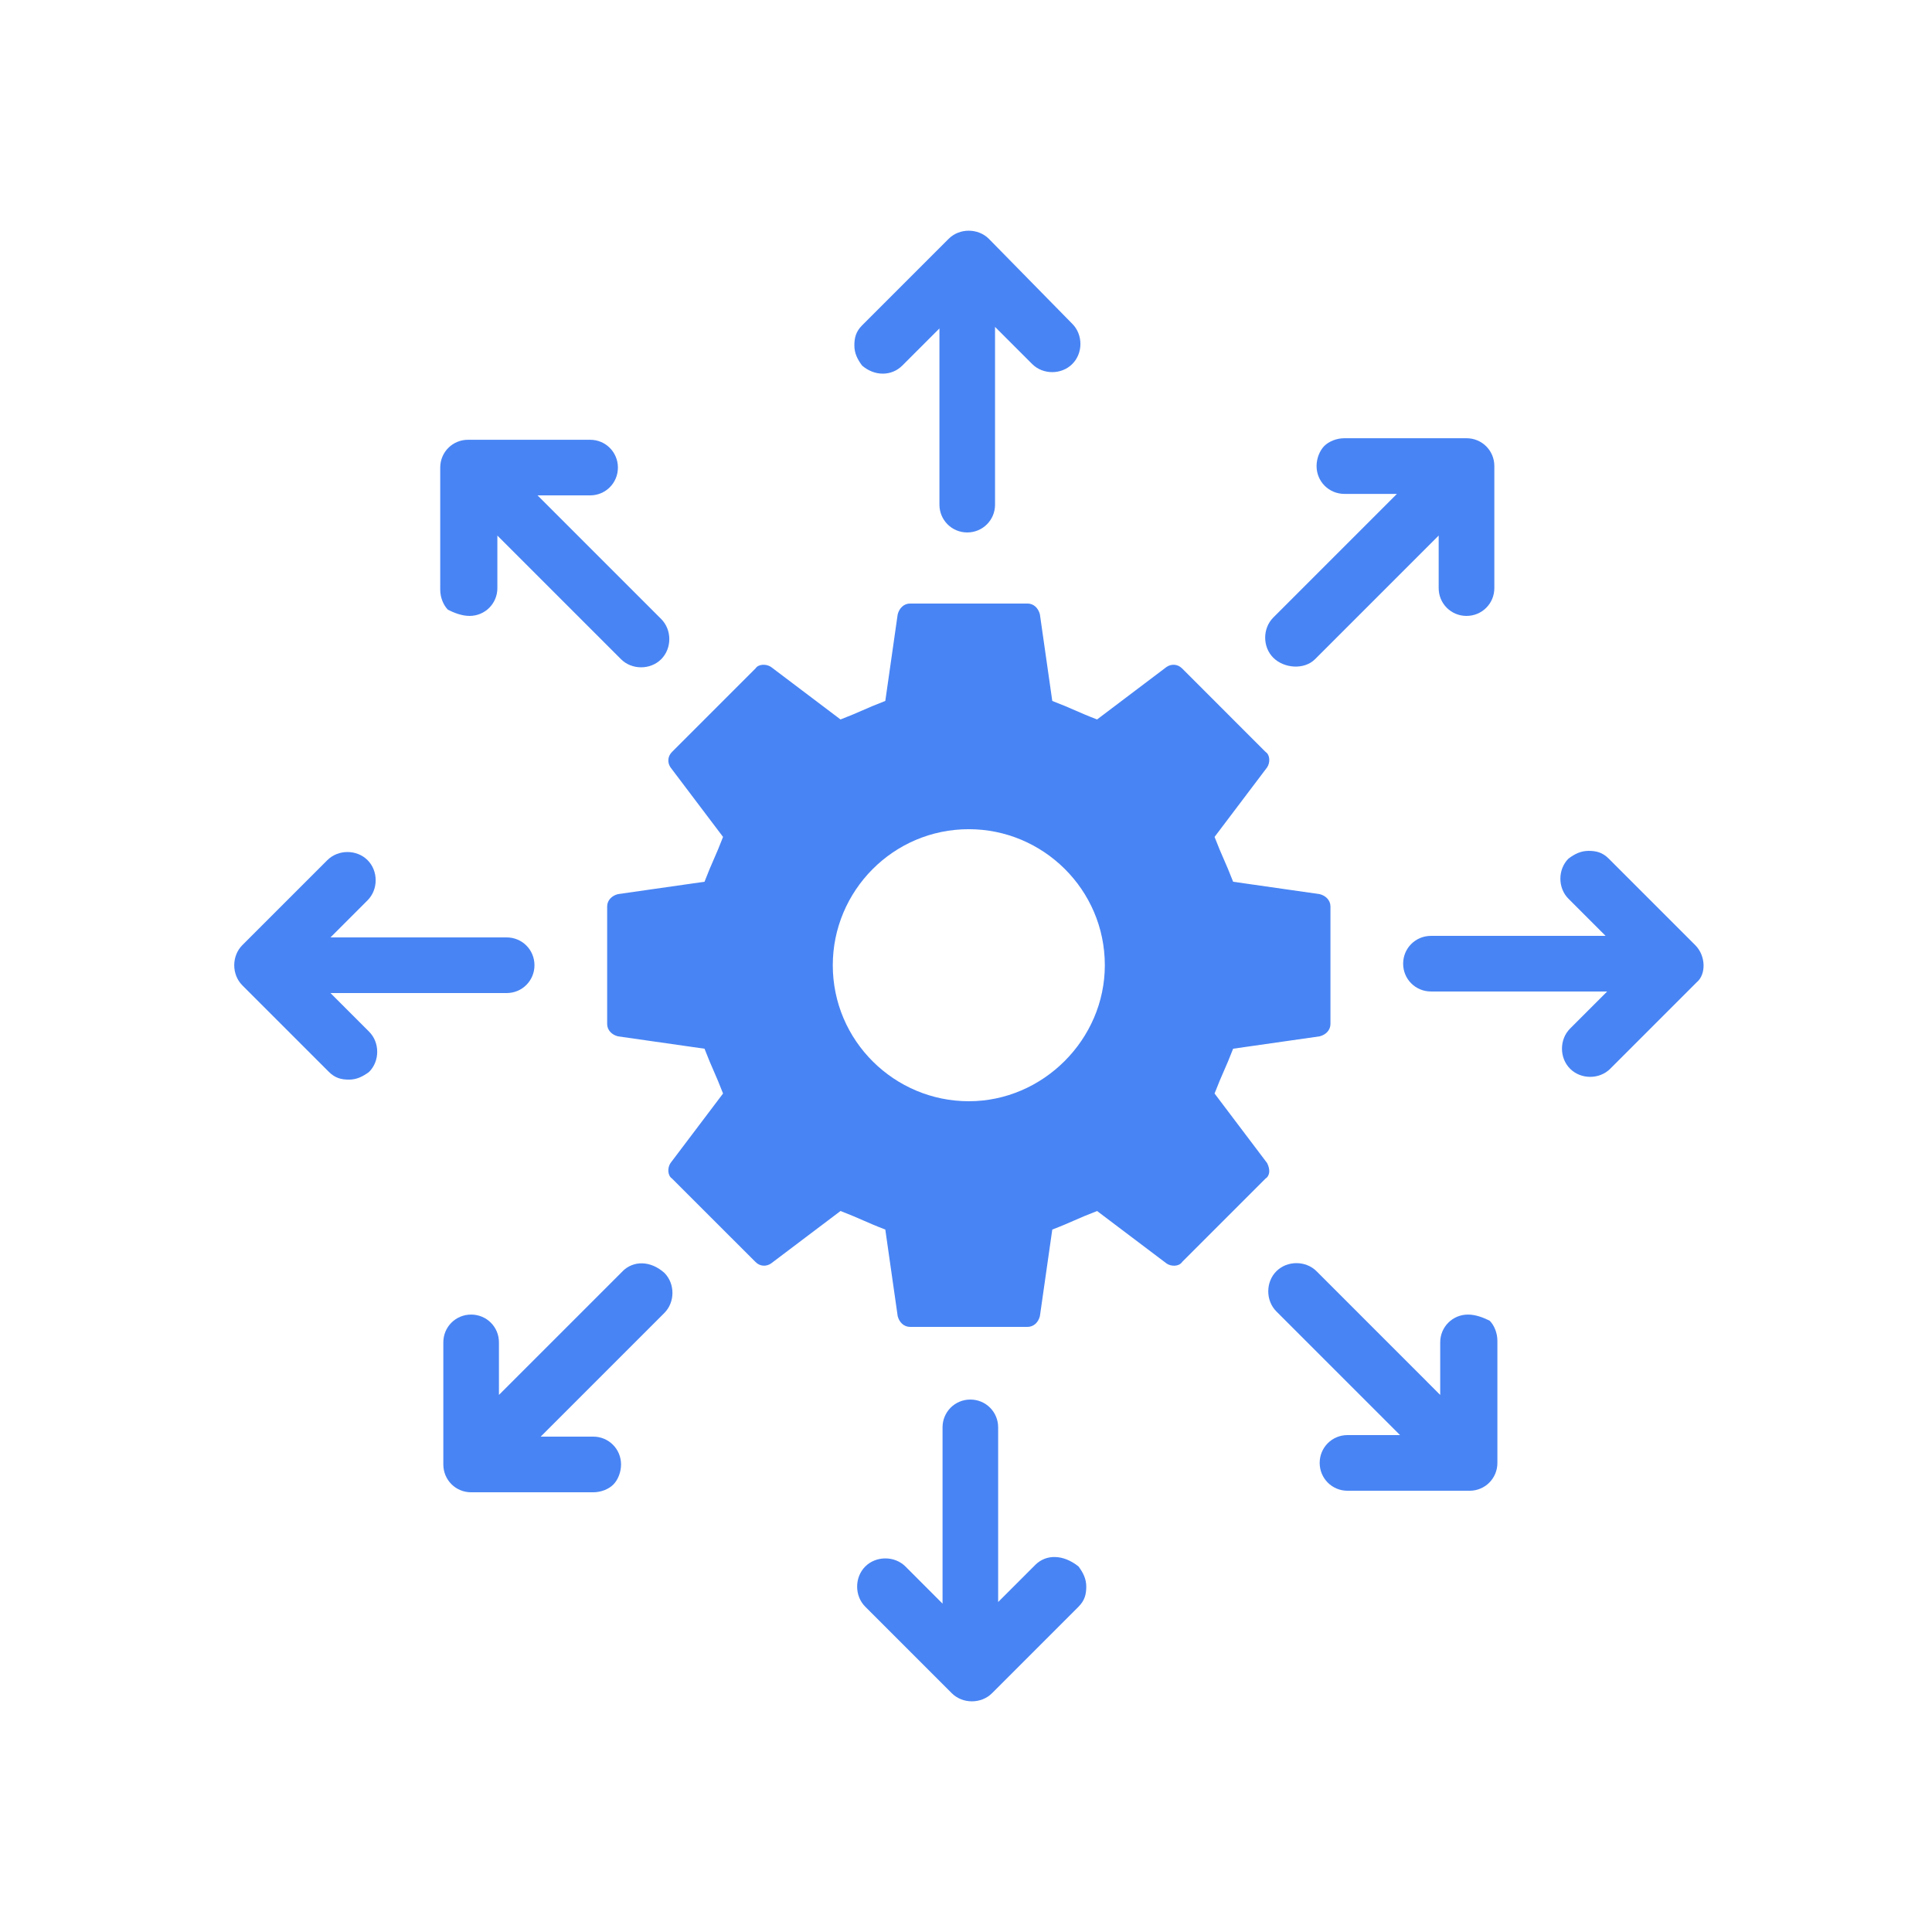 <?xml version="1.0" encoding="utf-8"?>
<!-- Generator: Adobe Illustrator 16.0.0, SVG Export Plug-In . SVG Version: 6.00 Build 0)  -->
<!DOCTYPE svg PUBLIC "-//W3C//DTD SVG 1.1//EN" "http://www.w3.org/Graphics/SVG/1.1/DTD/svg11.dtd">
<svg version="1.1" id="Layer_1" xmlns="http://www.w3.org/2000/svg" xmlns:xlink="http://www.w3.org/1999/xlink" x="0px" y="0px"
	 width="64px" height="64px" viewBox="0 0 64 64" enable-background="new 0 0 64 64" xml:space="preserve">
<g>
	<path fill="#4884F4" d="M41.975,38.528l-1.741-2.304c0.256-0.666,0.359-0.82,0.615-1.484l2.866-0.41
		c0.205-0.051,0.358-0.205,0.358-0.41v-3.891c0-0.205-0.153-0.359-0.358-0.41l-2.866-0.41c-0.257-0.666-0.359-0.819-0.615-1.485
		l1.741-2.304c0.103-0.153,0.103-0.41-0.052-0.512l-2.764-2.765c-0.154-0.153-0.359-0.153-0.513-0.051l-2.304,1.741
		c-0.666-0.256-0.819-0.359-1.484-0.614l-0.41-2.867c-0.051-0.205-0.205-0.359-0.41-0.359h-3.891c-0.205,0-0.358,0.154-0.41,0.359
		l-0.41,2.867c-0.666,0.256-0.819,0.358-1.484,0.614l-2.304-1.741c-0.154-0.102-0.41-0.102-0.512,0.051l-2.765,2.765
		c-0.154,0.154-0.154,0.359-0.051,0.512l1.741,2.304c-0.256,0.666-0.358,0.819-0.614,1.485l-2.867,0.41
		c-0.205,0.051-0.358,0.205-0.358,0.41v3.891c0,0.205,0.153,0.359,0.358,0.41l2.867,0.41c0.256,0.665,0.358,0.818,0.614,1.484
		l-1.741,2.304c-0.103,0.153-0.103,0.409,0.051,0.513l2.765,2.764c0.153,0.154,0.358,0.154,0.512,0.051l2.304-1.74
		c0.666,0.256,0.819,0.359,1.484,0.615l0.41,2.867c0.051,0.203,0.205,0.357,0.41,0.357h3.891c0.205,0,0.359-0.152,0.41-0.357
		l0.41-2.867c0.666-0.256,0.818-0.359,1.484-0.615l2.304,1.74c0.153,0.104,0.409,0.104,0.513-0.051l2.764-2.764
		C42.077,38.938,42.077,38.732,41.975,38.528z M32.093,36.48c-2.458,0-4.506-1.997-4.506-4.506c0-2.458,1.997-4.506,4.506-4.506
		c2.457,0,4.506,1.997,4.506,4.506C36.599,34.432,34.55,36.48,32.093,36.48z"/>
	<path fill="#4884F4" d="M29.891,12.109l1.229-1.229v5.837c0,0.512,0.41,0.921,0.921,0.921c0.512,0,0.921-0.41,0.921-0.921v-5.888
		l1.229,1.229c0.357,0.359,0.973,0.359,1.33,0c0.359-0.358,0.359-0.973,0-1.331l-2.764-2.816c-0.359-0.358-0.974-0.358-1.332,0
		l-2.867,2.867c-0.205,0.205-0.256,0.41-0.256,0.666c0,0.256,0.102,0.461,0.256,0.666C28.969,12.467,29.533,12.467,29.891,12.109
		L29.891,12.109z"/>
	<path fill="#4884F4" d="M15.555,20.403c0.512,0,0.921-0.41,0.921-0.921v-1.741l4.096,4.096c0.358,0.358,0.973,0.358,1.331,0
		c0.358-0.359,0.358-0.973,0-1.331l-4.096-4.096h1.741c0.512,0,0.921-0.41,0.921-0.921c0-0.512-0.41-0.921-0.921-0.921h-4.044
		c-0.512,0-0.921,0.41-0.921,0.921v4.044c0,0.256,0.103,0.512,0.256,0.666C15.043,20.301,15.299,20.403,15.555,20.403L15.555,20.403
		z"/>
	<path fill="#4884F4" d="M10.947,32.896h5.837c0.512,0,0.921-0.41,0.921-0.922c0-0.512-0.41-0.921-0.921-0.921h-5.837l1.229-1.229
		c0.358-0.358,0.358-0.973,0-1.331c-0.359-0.358-0.973-0.358-1.332,0l-2.816,2.816c-0.358,0.358-0.358,0.973,0,1.332l2.867,2.867
		c0.205,0.204,0.41,0.256,0.666,0.256c0.256,0,0.461-0.104,0.666-0.256c0.358-0.359,0.358-0.974,0-1.332L10.947,32.896z"/>
	<path fill="#4884F4" d="M20.624,42.113l-4.096,4.096v-1.742c0-0.512-0.41-0.92-0.921-0.92c-0.512,0-0.921,0.408-0.921,0.92v4.045
		c0,0.514,0.41,0.922,0.921,0.922h4.044c0.256,0,0.512-0.102,0.666-0.256c0.153-0.154,0.256-0.41,0.256-0.666
		c0-0.512-0.41-0.922-0.921-0.922h-1.741l4.096-4.096c0.358-0.357,0.358-0.973,0-1.33c-0.461-0.41-1.024-0.41-1.383-0.053V42.113z"
		/>
	<path fill="#4884F4" d="M34.294,51.84l-1.229,1.229v-5.785c0-0.512-0.409-0.922-0.921-0.922c-0.512,0-0.921,0.41-0.921,0.922v5.838
		l-1.229-1.23c-0.358-0.357-0.973-0.357-1.331,0c-0.359,0.359-0.359,0.975,0,1.332l2.867,2.867c0.358,0.357,0.973,0.357,1.331,0
		l2.867-2.867c0.204-0.205,0.256-0.41,0.256-0.666s-0.103-0.461-0.256-0.666C35.216,51.482,34.653,51.482,34.294,51.84L34.294,51.84
		z"/>
	<path fill="#4884F4" d="M48.63,43.547c-0.512,0-0.921,0.408-0.921,0.92v1.742l-4.097-4.098c-0.357-0.357-0.973-0.357-1.33,0
		c-0.359,0.359-0.359,0.973,0,1.332l4.096,4.096h-1.74c-0.513,0-0.922,0.41-0.922,0.922s0.41,0.922,0.922,0.922h4.044
		c0.513,0,0.921-0.41,0.921-0.922v-4.045c0-0.256-0.102-0.512-0.256-0.666C49.143,43.648,48.886,43.547,48.63,43.547L48.63,43.547z"
		/>
	<path fill="#4884F4" d="M56.157,31.309l-2.867-2.867c-0.205-0.205-0.41-0.256-0.666-0.256s-0.461,0.103-0.666,0.256
		c-0.358,0.358-0.358,0.973,0,1.331l1.229,1.229h-5.785c-0.512,0-0.921,0.41-0.921,0.921c0,0.512,0.409,0.921,0.921,0.921h5.838
		l-1.229,1.229c-0.358,0.357-0.358,0.973,0,1.33c0.358,0.359,0.973,0.359,1.331,0l2.867-2.867
		C56.516,32.282,56.516,31.667,56.157,31.309L56.157,31.309z"/>
	<path fill="#4884F4" d="M43.562,21.837l4.096-4.096v1.741c0,0.512,0.41,0.921,0.922,0.921s0.922-0.41,0.922-0.921v-4.044
		c0-0.512-0.41-0.921-0.922-0.921h-4.045c-0.256,0-0.512,0.103-0.666,0.256c-0.152,0.154-0.256,0.41-0.256,0.666
		c0,0.512,0.41,0.922,0.922,0.922h1.74l-4.096,4.096c-0.358,0.359-0.358,0.973,0,1.331C42.537,22.144,43.203,22.195,43.562,21.837
		L43.562,21.837z"/>
</g>
</svg>

